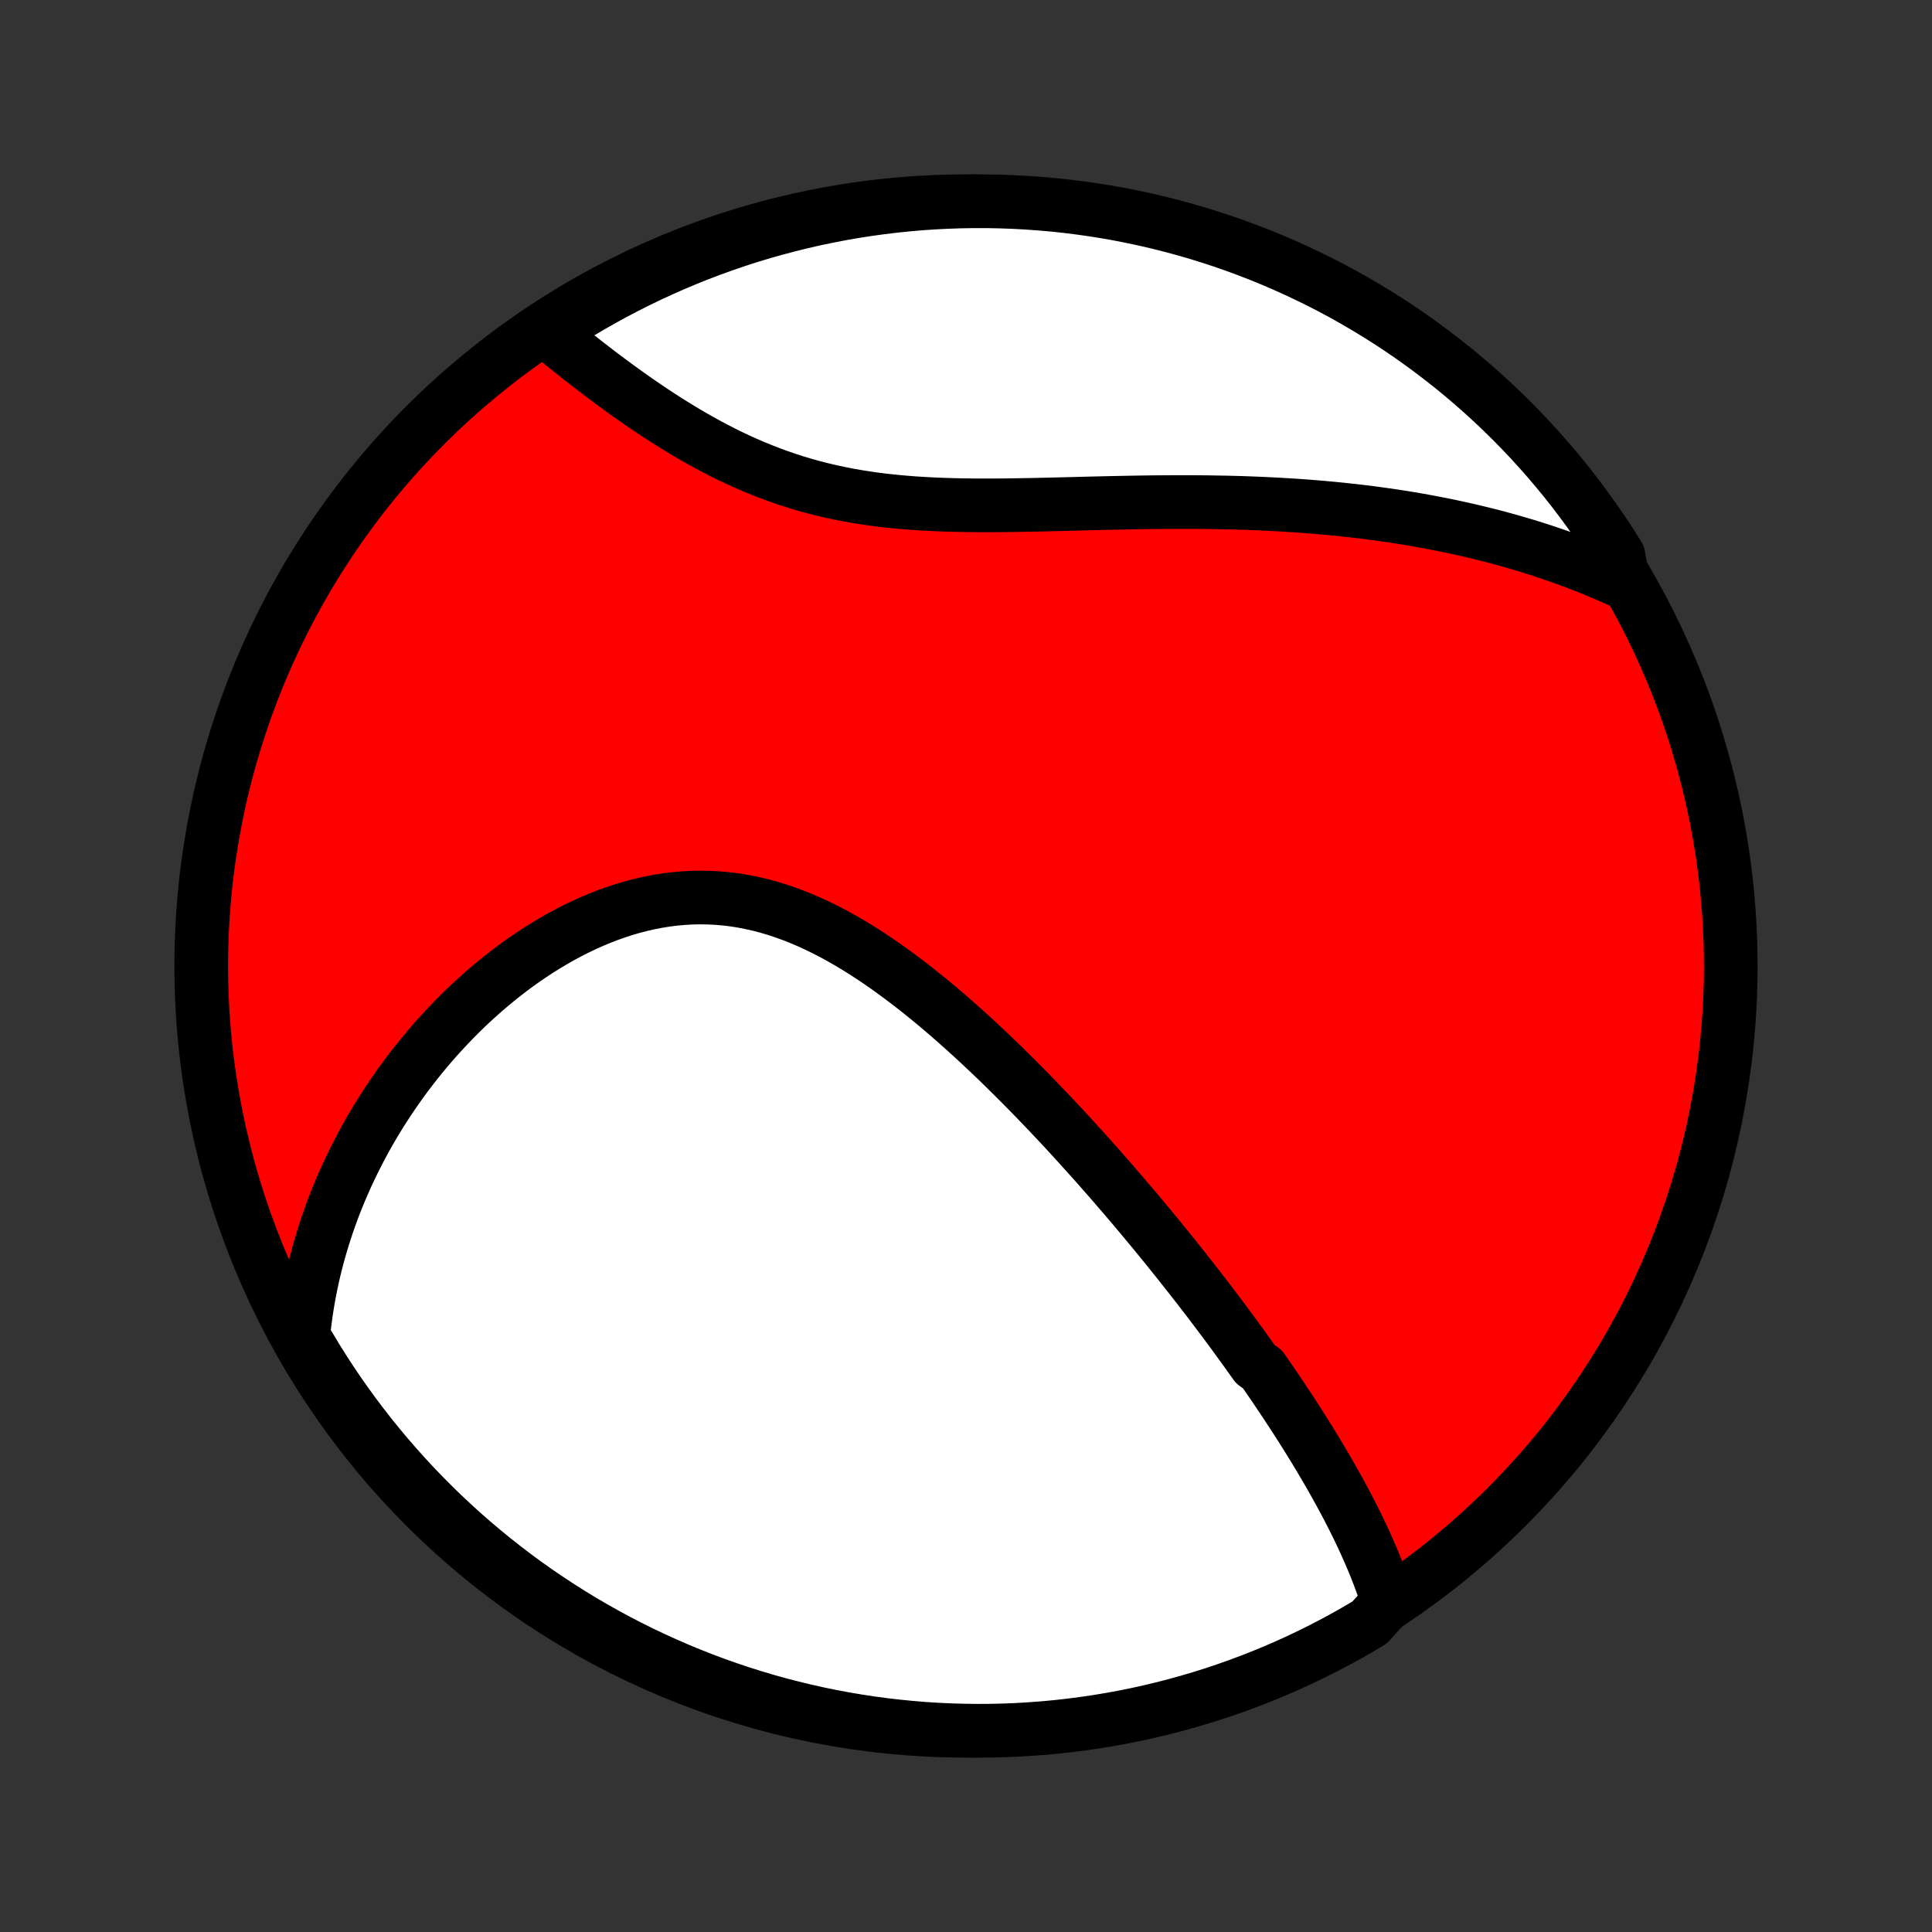 <?xml version="1.0" encoding="utf-8" standalone="no"?>
<!DOCTYPE svg PUBLIC "-//W3C//DTD SVG 1.1//EN"
  "http://www.w3.org/Graphics/SVG/1.1/DTD/svg11.dtd">
<!-- Created with matplotlib (http://matplotlib.org/) -->
<svg height="72pt" version="1.1" viewBox="0 0 72 72" width="72pt" xmlns="http://www.w3.org/2000/svg" xmlns:xlink="http://www.w3.org/1999/xlink">
 <rect x="0" y="0" width="72" height="72" fill="#333333" stroke="none"/>
 <defs>
  <style type="text/css">
*{stroke-linecap:butt;stroke-linejoin:round;}
  </style>
 </defs>
 <g id="figure_1">
  <g id="patch_1">
   <path d="
M0 72
L72 72
L72 0
L0 0
z
" style="fill:none;"/>
  </g>
  <g id="axes_1">
   <g id="PatchCollection_1">
    <defs>
     <path d="
M36 -7.5
C43.558 -7.5 50.808 -10.503 56.153 -15.848
C61.497 -21.192 64.5 -28.442 64.5 -36
C64.5 -43.558 61.497 -50.808 56.153 -56.153
C50.808 -61.497 43.558 -64.5 36 -64.5
C28.442 -64.5 21.192 -61.497 15.848 -56.153
C10.503 -50.808 7.5 -43.558 7.5 -36
C7.5 -28.442 10.503 -21.192 15.848 -15.848
C21.192 -10.503 28.442 -7.5 36 -7.5
z
" id="C0_0_a811fe30f3"/>
     <path d="
M51.728 -12.296
L51.66 -12.512
L51.589 -12.726
L51.515 -12.939
L51.438 -13.15
L51.358 -13.36
L51.276 -13.57
L51.192 -13.777
L51.105 -13.984
L51.016 -14.19
L50.925 -14.395
L50.833 -14.598
L50.738 -14.801
L50.642 -15.003
L50.544 -15.204
L50.444 -15.404
L50.343 -15.603
L50.241 -15.801
L50.137 -15.999
L50.031 -16.195
L49.925 -16.392
L49.817 -16.587
L49.708 -16.782
L49.598 -16.976
L49.487 -17.169
L49.374 -17.362
L49.261 -17.555
L49.146 -17.747
L49.031 -17.939
L48.914 -18.13
L48.796 -18.32
L48.678 -18.511
L48.558 -18.701
L48.438 -18.891
L48.316 -19.081
L48.194 -19.27
L48.07 -19.459
L47.946 -19.648
L47.82 -19.837
L47.694 -20.026
L47.567 -20.215
L47.439 -20.404
L47.309 -20.593
L47.179 -20.782
L47.048 -20.971
L46.783 -21.16
L46.648 -21.35
L46.513 -21.539
L46.377 -21.729
L46.239 -21.919
L46.101 -22.109
L45.961 -22.3
L45.821 -22.491
L45.679 -22.682
L45.535 -22.874
L45.391 -23.066
L45.246 -23.259
L45.099 -23.452
L44.951 -23.646
L44.801 -23.84
L44.651 -24.035
L44.498 -24.23
L44.345 -24.427
L44.19 -24.623
L44.033 -24.821
L43.876 -25.019
L43.716 -25.218
L43.555 -25.418
L43.393 -25.619
L43.229 -25.82
L43.063 -26.023
L42.895 -26.226
L42.726 -26.43
L42.555 -26.635
L42.382 -26.841
L42.208 -27.048
L42.031 -27.256
L41.853 -27.465
L41.672 -27.674
L41.49 -27.885
L41.306 -28.097
L41.119 -28.309
L40.931 -28.523
L40.74 -28.738
L40.547 -28.953
L40.352 -29.17
L40.155 -29.387
L39.956 -29.606
L39.754 -29.825
L39.55 -30.045
L39.343 -30.265
L39.134 -30.487
L38.922 -30.709
L38.708 -30.932
L38.492 -31.156
L38.273 -31.38
L38.051 -31.604
L37.827 -31.829
L37.6 -32.053
L37.371 -32.279
L37.139 -32.504
L36.904 -32.729
L36.666 -32.953
L36.426 -33.178
L36.183 -33.401
L35.937 -33.624
L35.688 -33.846
L35.437 -34.067
L35.183 -34.286
L34.926 -34.504
L34.666 -34.72
L34.404 -34.933
L34.138 -35.145
L33.87 -35.353
L33.599 -35.558
L33.326 -35.76
L33.049 -35.959
L32.77 -36.153
L32.489 -36.342
L32.205 -36.527
L31.918 -36.706
L31.628 -36.88
L31.336 -37.047
L31.042 -37.208
L30.745 -37.362
L30.446 -37.508
L30.145 -37.646
L29.842 -37.776
L29.536 -37.897
L29.229 -38.008
L28.92 -38.111
L28.609 -38.203
L28.297 -38.285
L27.983 -38.356
L27.669 -38.417
L27.353 -38.467
L27.037 -38.505
L26.72 -38.532
L26.402 -38.548
L26.085 -38.553
L25.767 -38.546
L25.45 -38.528
L25.134 -38.499
L24.818 -38.459
L24.503 -38.409
L24.19 -38.348
L23.878 -38.277
L23.568 -38.196
L23.26 -38.106
L22.955 -38.006
L22.651 -37.898
L22.351 -37.781
L22.053 -37.656
L21.758 -37.523
L21.467 -37.383
L21.178 -37.236
L20.894 -37.082
L20.613 -36.922
L20.335 -36.756
L20.062 -36.585
L19.793 -36.408
L19.527 -36.227
L19.266 -36.04
L19.009 -35.85
L18.757 -35.655
L18.509 -35.456
L18.265 -35.254
L18.026 -35.049
L17.791 -34.84
L17.56 -34.629
L17.334 -34.415
L17.113 -34.198
L16.896 -33.979
L16.684 -33.758
L16.476 -33.535
L16.273 -33.311
L16.074 -33.084
L15.88 -32.856
L15.69 -32.626
L15.504 -32.395
L15.323 -32.163
L15.146 -31.93
L14.974 -31.696
L14.806 -31.46
L14.642 -31.224
L14.482 -30.987
L14.327 -30.749
L14.175 -30.511
L14.028 -30.271
L13.885 -30.031
L13.745 -29.791
L13.61 -29.55
L13.479 -29.308
L13.352 -29.066
L13.228 -28.823
L13.109 -28.58
L12.993 -28.337
L12.881 -28.093
L12.773 -27.848
L12.668 -27.603
L12.567 -27.358
L12.47 -27.112
L12.377 -26.866
L12.287 -26.619
L12.201 -26.372
L12.118 -26.124
L12.04 -25.876
L11.964 -25.627
L11.892 -25.377
L11.824 -25.127
L11.759 -24.877
L11.698 -24.626
L11.641 -24.374
L11.587 -24.121
L11.537 -23.868
L11.49 -23.614
L11.447 -23.36
L11.408 -23.104
L11.372 -22.848
L11.34 -22.59
L11.312 -22.332
L11.287 -22.073
L11.535 -21.813
L11.793 -21.382
L12.06 -20.957
L12.333 -20.537
L12.614 -20.121
L12.902 -19.711
L13.197 -19.305
L13.499 -18.904
L13.807 -18.509
L14.123 -18.119
L14.445 -17.734
L14.774 -17.355
L15.109 -16.982
L15.45 -16.614
L15.798 -16.253
L16.152 -15.897
L16.512 -15.548
L16.878 -15.204
L17.249 -14.867
L17.627 -14.537
L18.01 -14.213
L18.398 -13.896
L18.792 -13.585
L19.191 -13.281
L19.596 -12.984
L20.005 -12.694
L20.419 -12.412
L20.838 -12.136
L21.261 -11.868
L21.689 -11.607
L22.122 -11.353
L22.558 -11.107
L22.999 -10.869
L23.443 -10.638
L23.892 -10.415
L24.344 -10.2
L24.8 -9.993
L25.259 -9.793
L25.721 -9.602
L26.186 -9.418
L26.655 -9.243
L27.126 -9.076
L27.6 -8.917
L28.077 -8.766
L28.556 -8.623
L29.037 -8.489
L29.521 -8.364
L30.006 -8.246
L30.493 -8.137
L30.982 -8.037
L31.472 -7.945
L31.964 -7.862
L32.457 -7.787
L32.951 -7.721
L33.446 -7.664
L33.942 -7.615
L34.438 -7.574
L34.935 -7.543
L35.432 -7.52
L35.93 -7.506
L36.427 -7.5
L36.925 -7.503
L37.422 -7.515
L37.918 -7.535
L38.414 -7.565
L38.909 -7.602
L39.404 -7.649
L39.897 -7.704
L40.389 -7.768
L40.88 -7.84
L41.369 -7.921
L41.857 -8.01
L42.343 -8.108
L42.827 -8.215
L43.309 -8.33
L43.788 -8.453
L44.266 -8.585
L44.74 -8.725
L45.212 -8.873
L45.682 -9.03
L46.148 -9.195
L46.611 -9.368
L47.071 -9.549
L47.528 -9.738
L47.981 -9.935
L48.431 -10.141
L48.876 -10.354
L49.318 -10.575
L49.756 -10.803
L50.189 -11.039
L50.618 -11.283
L51.043 -11.535
z
" id="C0_1_f65933586e"/>
     <path d="
M60.483 -50.302
L60.245 -50.41
L60.007 -50.516
L59.767 -50.62
L59.526 -50.721
L59.284 -50.82
L59.041 -50.916
L58.797 -51.011
L58.551 -51.103
L58.305 -51.193
L58.057 -51.281
L57.808 -51.367
L57.558 -51.451
L57.306 -51.533
L57.053 -51.613
L56.799 -51.691
L56.543 -51.766
L56.286 -51.84
L56.027 -51.912
L55.767 -51.983
L55.505 -52.051
L55.241 -52.117
L54.975 -52.181
L54.708 -52.244
L54.439 -52.305
L54.168 -52.364
L53.896 -52.421
L53.621 -52.476
L53.344 -52.529
L53.066 -52.581
L52.785 -52.631
L52.503 -52.679
L52.218 -52.725
L51.931 -52.769
L51.642 -52.811
L51.35 -52.852
L51.056 -52.891
L50.761 -52.928
L50.462 -52.963
L50.161 -52.996
L49.858 -53.028
L49.553 -53.057
L49.245 -53.085
L48.934 -53.111
L48.621 -53.136
L48.306 -53.158
L47.988 -53.178
L47.667 -53.197
L47.344 -53.214
L47.019 -53.229
L46.691 -53.243
L46.36 -53.255
L46.027 -53.265
L45.691 -53.273
L45.353 -53.279
L45.012 -53.285
L44.669 -53.288
L44.323 -53.29
L43.976 -53.29
L43.626 -53.289
L43.273 -53.287
L42.919 -53.284
L42.562 -53.279
L42.204 -53.273
L41.843 -53.266
L41.481 -53.259
L41.117 -53.251
L40.752 -53.242
L40.385 -53.233
L40.017 -53.223
L39.648 -53.214
L39.278 -53.205
L38.907 -53.196
L38.535 -53.188
L38.163 -53.181
L37.79 -53.175
L37.418 -53.17
L37.046 -53.167
L36.674 -53.167
L36.303 -53.168
L35.932 -53.173
L35.563 -53.18
L35.195 -53.191
L34.828 -53.205
L34.463 -53.224
L34.1 -53.246
L33.739 -53.274
L33.381 -53.306
L33.025 -53.343
L32.672 -53.386
L32.321 -53.435
L31.974 -53.489
L31.631 -53.549
L31.29 -53.616
L30.954 -53.688
L30.621 -53.767
L30.291 -53.851
L29.966 -53.942
L29.645 -54.038
L29.328 -54.141
L29.014 -54.248
L28.705 -54.362
L28.401 -54.48
L28.1 -54.603
L27.803 -54.731
L27.511 -54.863
L27.223 -54.999
L26.939 -55.139
L26.659 -55.283
L26.384 -55.429
L26.113 -55.578
L25.845 -55.73
L25.582 -55.883
L25.323 -56.039
L25.068 -56.196
L24.817 -56.354
L24.569 -56.514
L24.326 -56.674
L24.087 -56.835
L23.851 -56.996
L23.619 -57.157
L23.391 -57.319
L23.167 -57.48
L22.946 -57.64
L22.729 -57.801
L22.516 -57.96
L22.305 -58.119
L22.099 -58.277
L21.896 -58.434
L21.696 -58.59
L21.5 -58.745
L21.307 -58.899
L21.117 -59.051
L20.93 -59.202
L20.746 -59.352
L20.566 -59.5
L20.715 -59.646
L21.137 -60.054
L21.564 -60.317
L21.995 -60.573
L22.43 -60.821
L22.869 -61.062
L23.313 -61.295
L23.76 -61.52
L24.211 -61.738
L24.666 -61.947
L25.124 -62.149
L25.585 -62.343
L26.05 -62.529
L26.518 -62.707
L26.988 -62.876
L27.461 -63.038
L27.937 -63.191
L28.416 -63.336
L28.896 -63.472
L29.379 -63.6
L29.864 -63.72
L30.35 -63.832
L30.839 -63.934
L31.329 -64.029
L31.82 -64.115
L32.313 -64.192
L32.806 -64.26
L33.301 -64.32
L33.797 -64.372
L34.293 -64.415
L34.79 -64.449
L35.287 -64.474
L35.784 -64.491
L36.282 -64.499
L36.779 -64.499
L37.276 -64.489
L37.773 -64.471
L38.269 -64.445
L38.764 -64.409
L39.259 -64.366
L39.753 -64.313
L40.245 -64.252
L40.736 -64.182
L41.226 -64.104
L41.714 -64.017
L42.201 -63.921
L42.685 -63.817
L43.168 -63.705
L43.648 -63.584
L44.126 -63.455
L44.602 -63.317
L45.074 -63.171
L45.545 -63.017
L46.012 -62.854
L46.476 -62.684
L46.937 -62.505
L47.395 -62.318
L47.849 -62.123
L48.299 -61.92
L48.746 -61.709
L49.189 -61.491
L49.628 -61.265
L50.063 -61.031
L50.493 -60.789
L50.919 -60.54
L51.341 -60.283
L51.758 -60.019
L52.17 -59.748
L52.577 -59.469
L52.979 -59.183
L53.376 -58.89
L53.767 -58.59
L54.154 -58.284
L54.534 -57.97
L54.909 -57.65
L55.279 -57.323
L55.642 -56.99
L55.999 -56.651
L56.351 -56.304
L56.696 -55.952
L57.035 -55.594
L57.367 -55.23
L57.693 -54.86
L58.012 -54.484
L58.325 -54.103
L58.631 -53.716
L58.929 -53.324
L59.221 -52.926
L59.506 -52.523
L59.784 -52.115
L60.054 -51.703
L60.317 -51.285
z
" id="C0_2_517002e10f"/>
    </defs>
    <g clip-path="url(#p1bffca34e9)">
     <use style="fill:#ff0000;stroke:#000000;stroke-width:2.0;" x="0.0" xlink:href="#C0_0_a811fe30f3" y="72.0"/>
    </g>
    <g clip-path="url(#p1bffca34e9)">
     <use style="fill:#ffffff;stroke:#000000;stroke-width:2.0;" x="0.0" xlink:href="#C0_1_f65933586e" y="72.0"/>
    </g>
    <g clip-path="url(#p1bffca34e9)">
     <use style="fill:#ffffff;stroke:#000000;stroke-width:2.0;" x="0.0" xlink:href="#C0_2_517002e10f" y="72.0"/>
    </g>
   </g>
  </g>
 </g>
 <defs>
  <clipPath id="p1bffca34e9">
   <rect height="72.0" width="72.0" x="0.0" y="0.0"/>
  </clipPath>
 </defs>
</svg>
